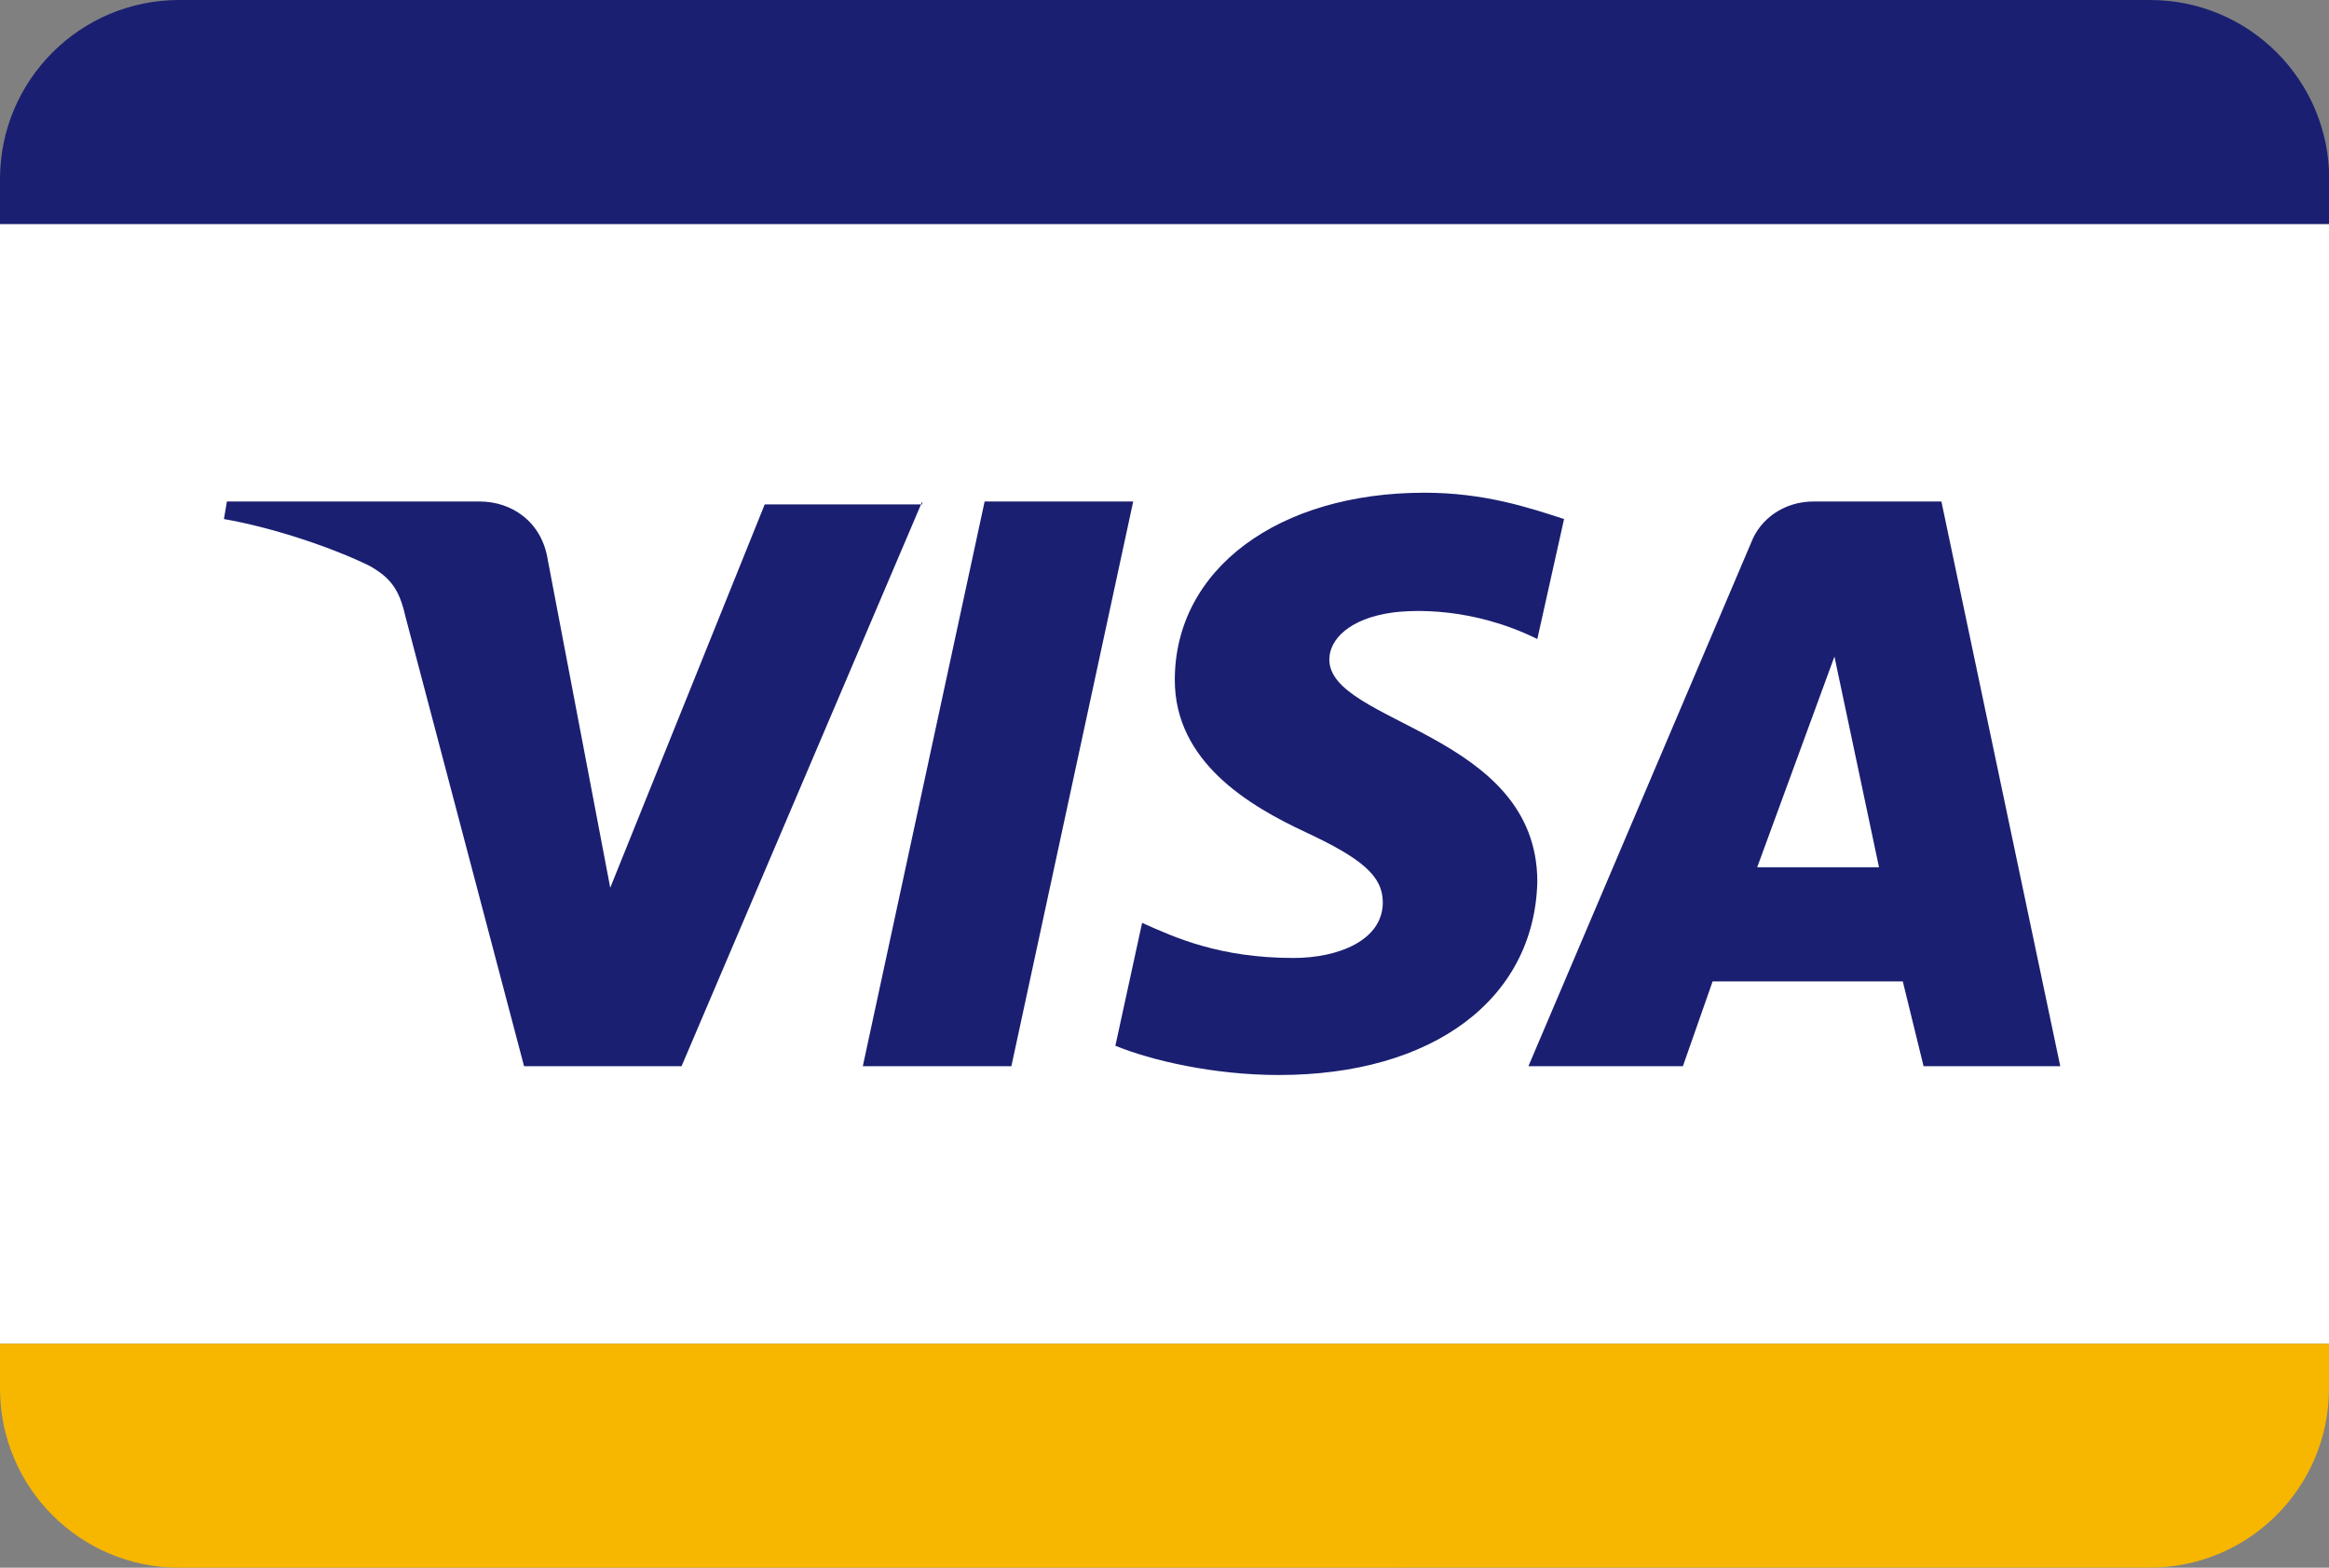 <svg version='1.1' xmlns='http://www.w3.org/2000/svg' xmlns:xlink='http://www.w3.org/1999/xlink' x='0px' y='0px' viewBox='0 0 52 35' width='52px' height='35px' preserveAspectRatio='defer' shape-rendering='geometricPrecision'><rect x="0" y="0" width="52" height="35" fill="#808080" stroke="none"/><g fill='#212121'><rect y='5' width='52' height='25' fill='white'/><path d='M52.005 30L52 31C51.999 33.208 50.208 34.998 48 34.998L4 35C1.791 35 0 33.209 0 31L0 30H52.005Z' fill='#F7B600'/><path d='M0 5V4C0 1.791 1.791 0 4 0L48.005 0C50.214 0 52.005 1.791 52.005 4V5H0Z' fill='#1A1F71'/><path d='M20.591 11.196L15.217 23.804H11.701L9.047 13.744C8.914 13.156 8.715 12.895 8.251 12.633C7.455 12.241 6.128 11.784 5 11.588L5.066 11.196H10.706C11.435 11.196 12.099 11.653 12.231 12.502L13.625 19.819L17.074 11.261H20.591V11.196ZM34.324 19.688C34.324 16.357 29.68 16.161 29.68 14.724C29.68 14.266 30.144 13.809 31.073 13.678C31.537 13.613 32.864 13.548 34.324 14.266L34.921 11.588C34.125 11.327 33.13 11 31.803 11C28.552 11 26.23 12.698 26.23 15.181C26.23 17.01 27.888 17.99 29.149 18.578C30.409 19.166 30.874 19.558 30.874 20.146C30.874 20.995 29.879 21.387 28.884 21.387C27.225 21.387 26.23 20.93 25.5 20.603L24.903 23.347C25.699 23.673 27.092 24 28.552 24C32.002 24 34.257 22.302 34.324 19.688ZM42.948 23.804H46L43.346 11.196H40.493C39.83 11.196 39.299 11.588 39.1 12.111L34.125 23.804H37.574L38.238 21.91H42.484L42.948 23.804ZM39.233 19.362L40.958 14.658L41.953 19.362H39.233ZM25.301 11.196L22.581 23.804H19.264L21.984 11.196H25.301Z' fill='#1A1F71'/></g></svg>